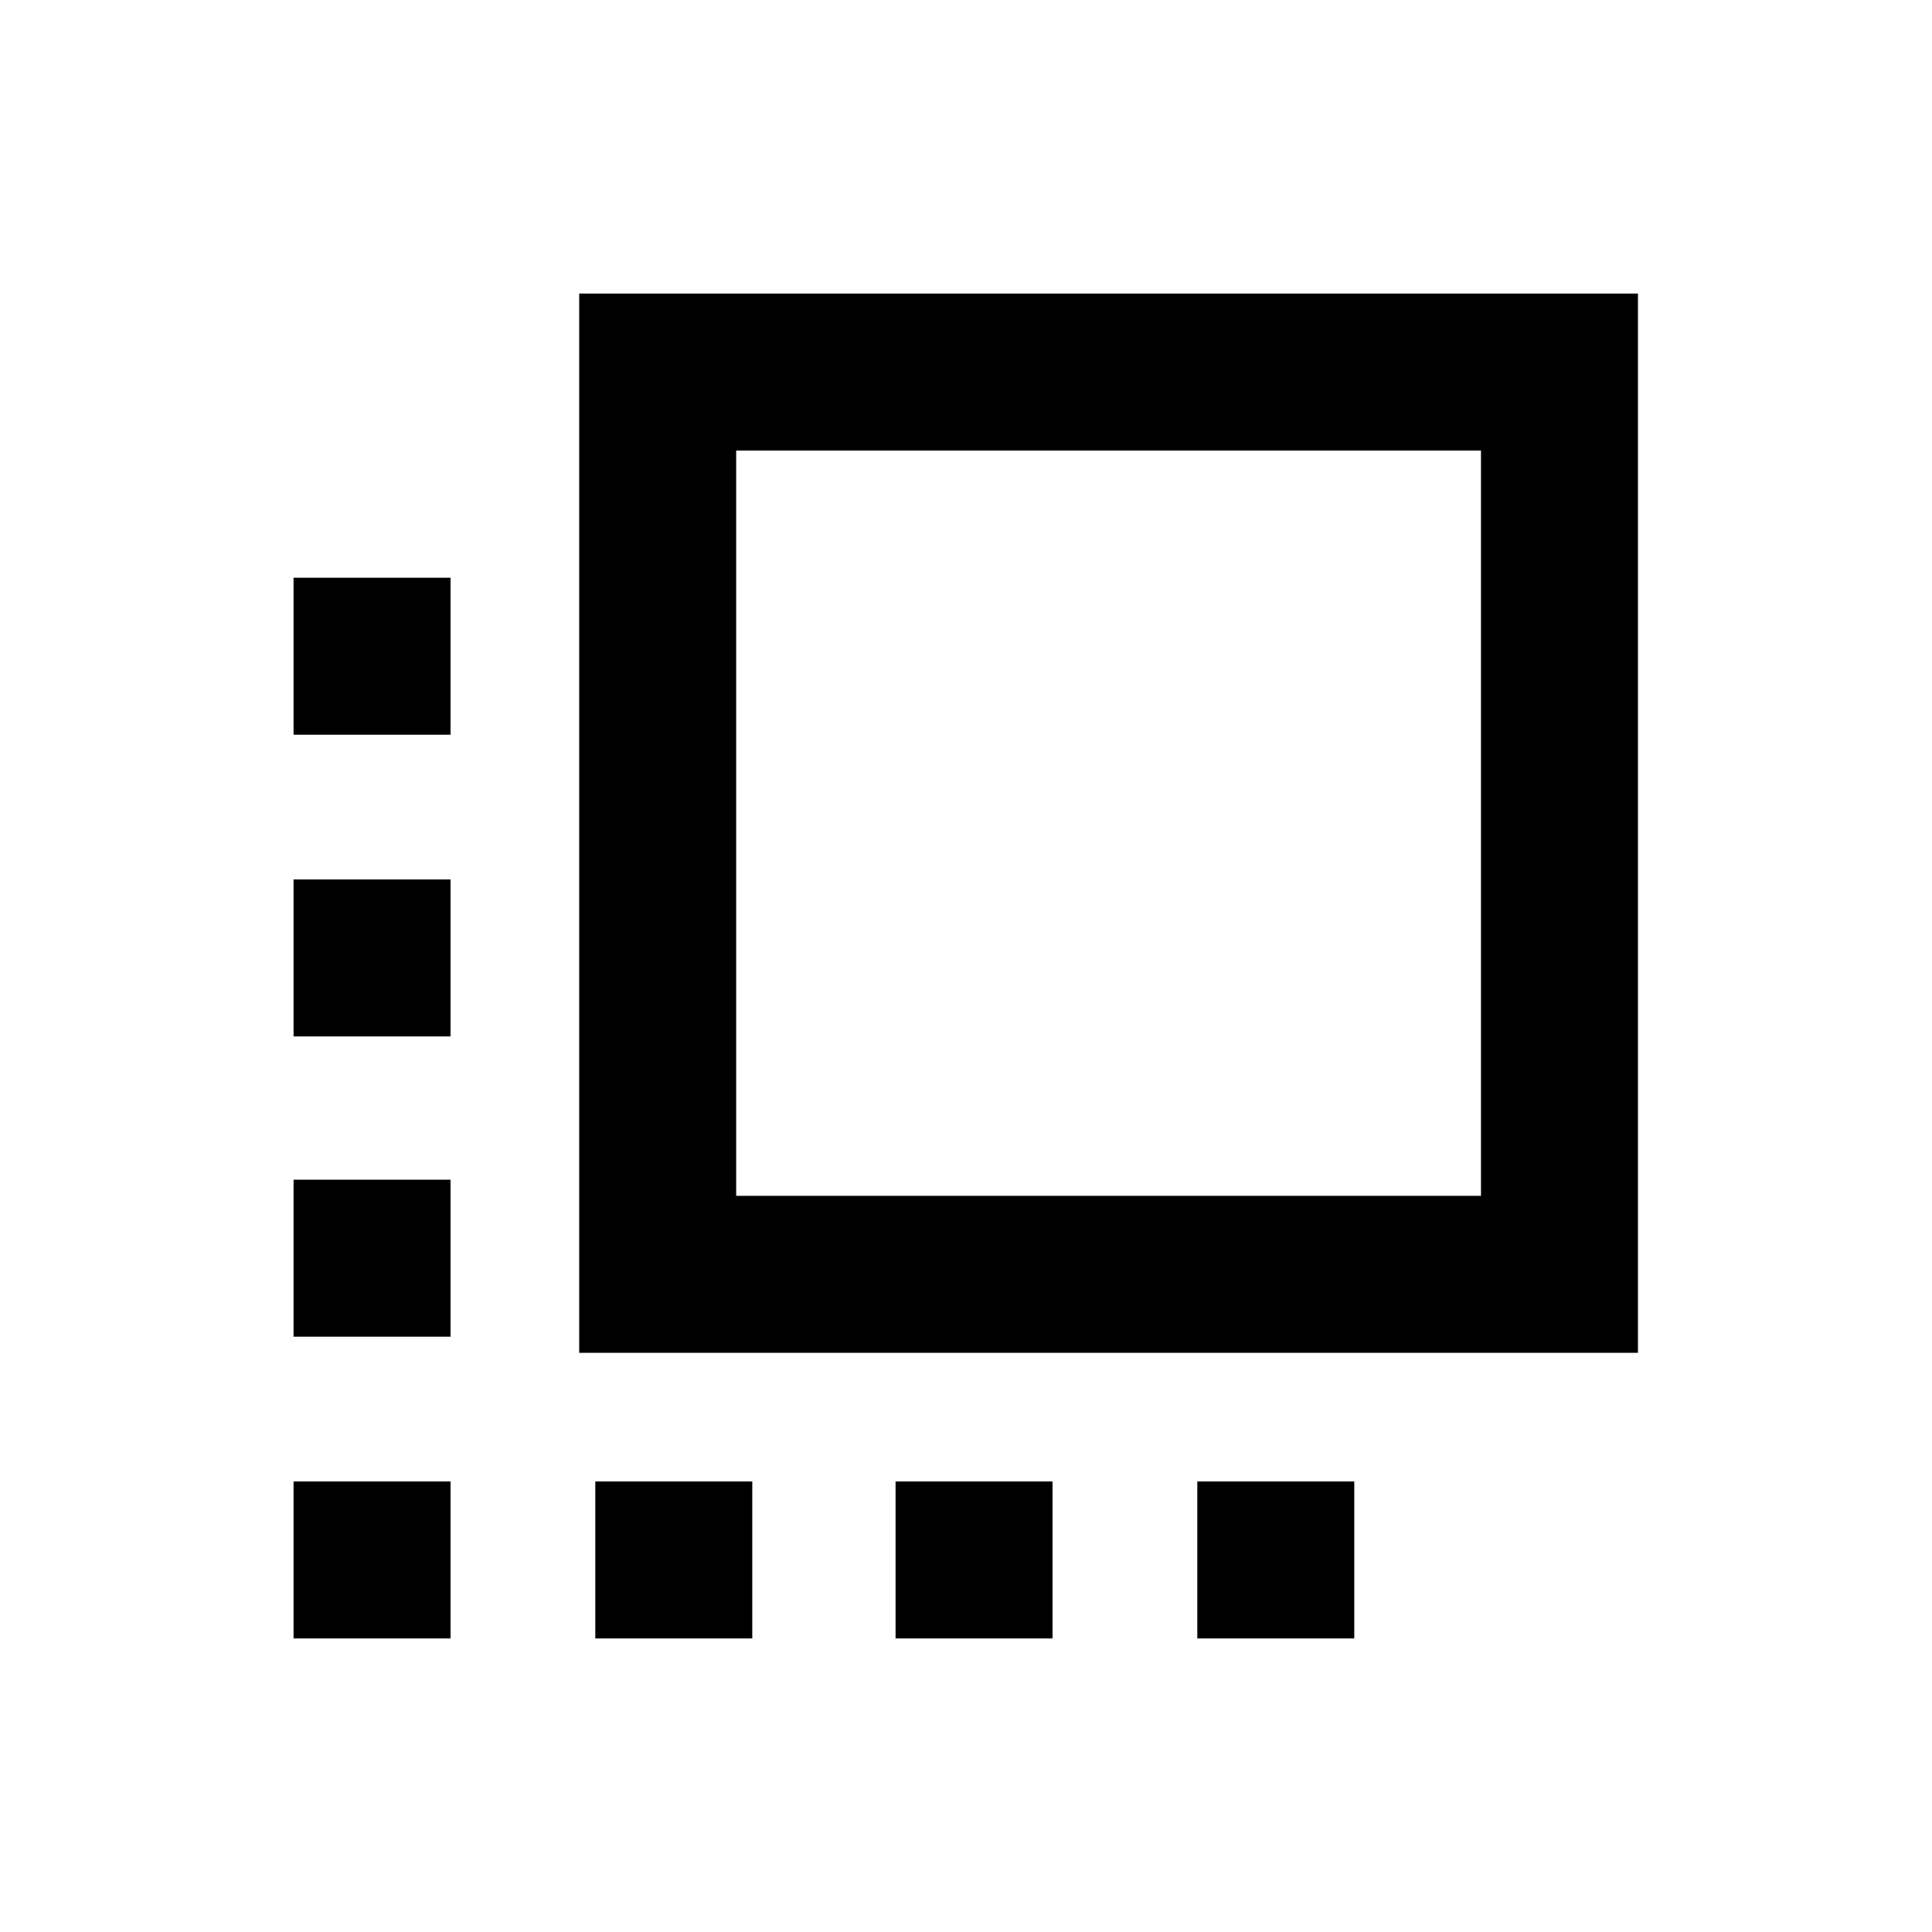 <svg xmlns="http://www.w3.org/2000/svg" height="20" viewBox="0 -960 960 960" width="20"><path d="M287.8-287.8v-526.33h526.09v526.33H287.8Zm78-78h370.09v-370.33H365.8v370.33ZM145.87-145.87v-78h78v78h-78Zm0-149.93v-78h78v78h-78Zm0-149.2v-78h78v78h-78Zm0-149.93v-78h78v78h-78ZM295.8-145.87v-78h78v78h-78Zm149.2 0v-78h78v78h-78Zm149.93 0v-78h78v78h-78Z"/></svg>